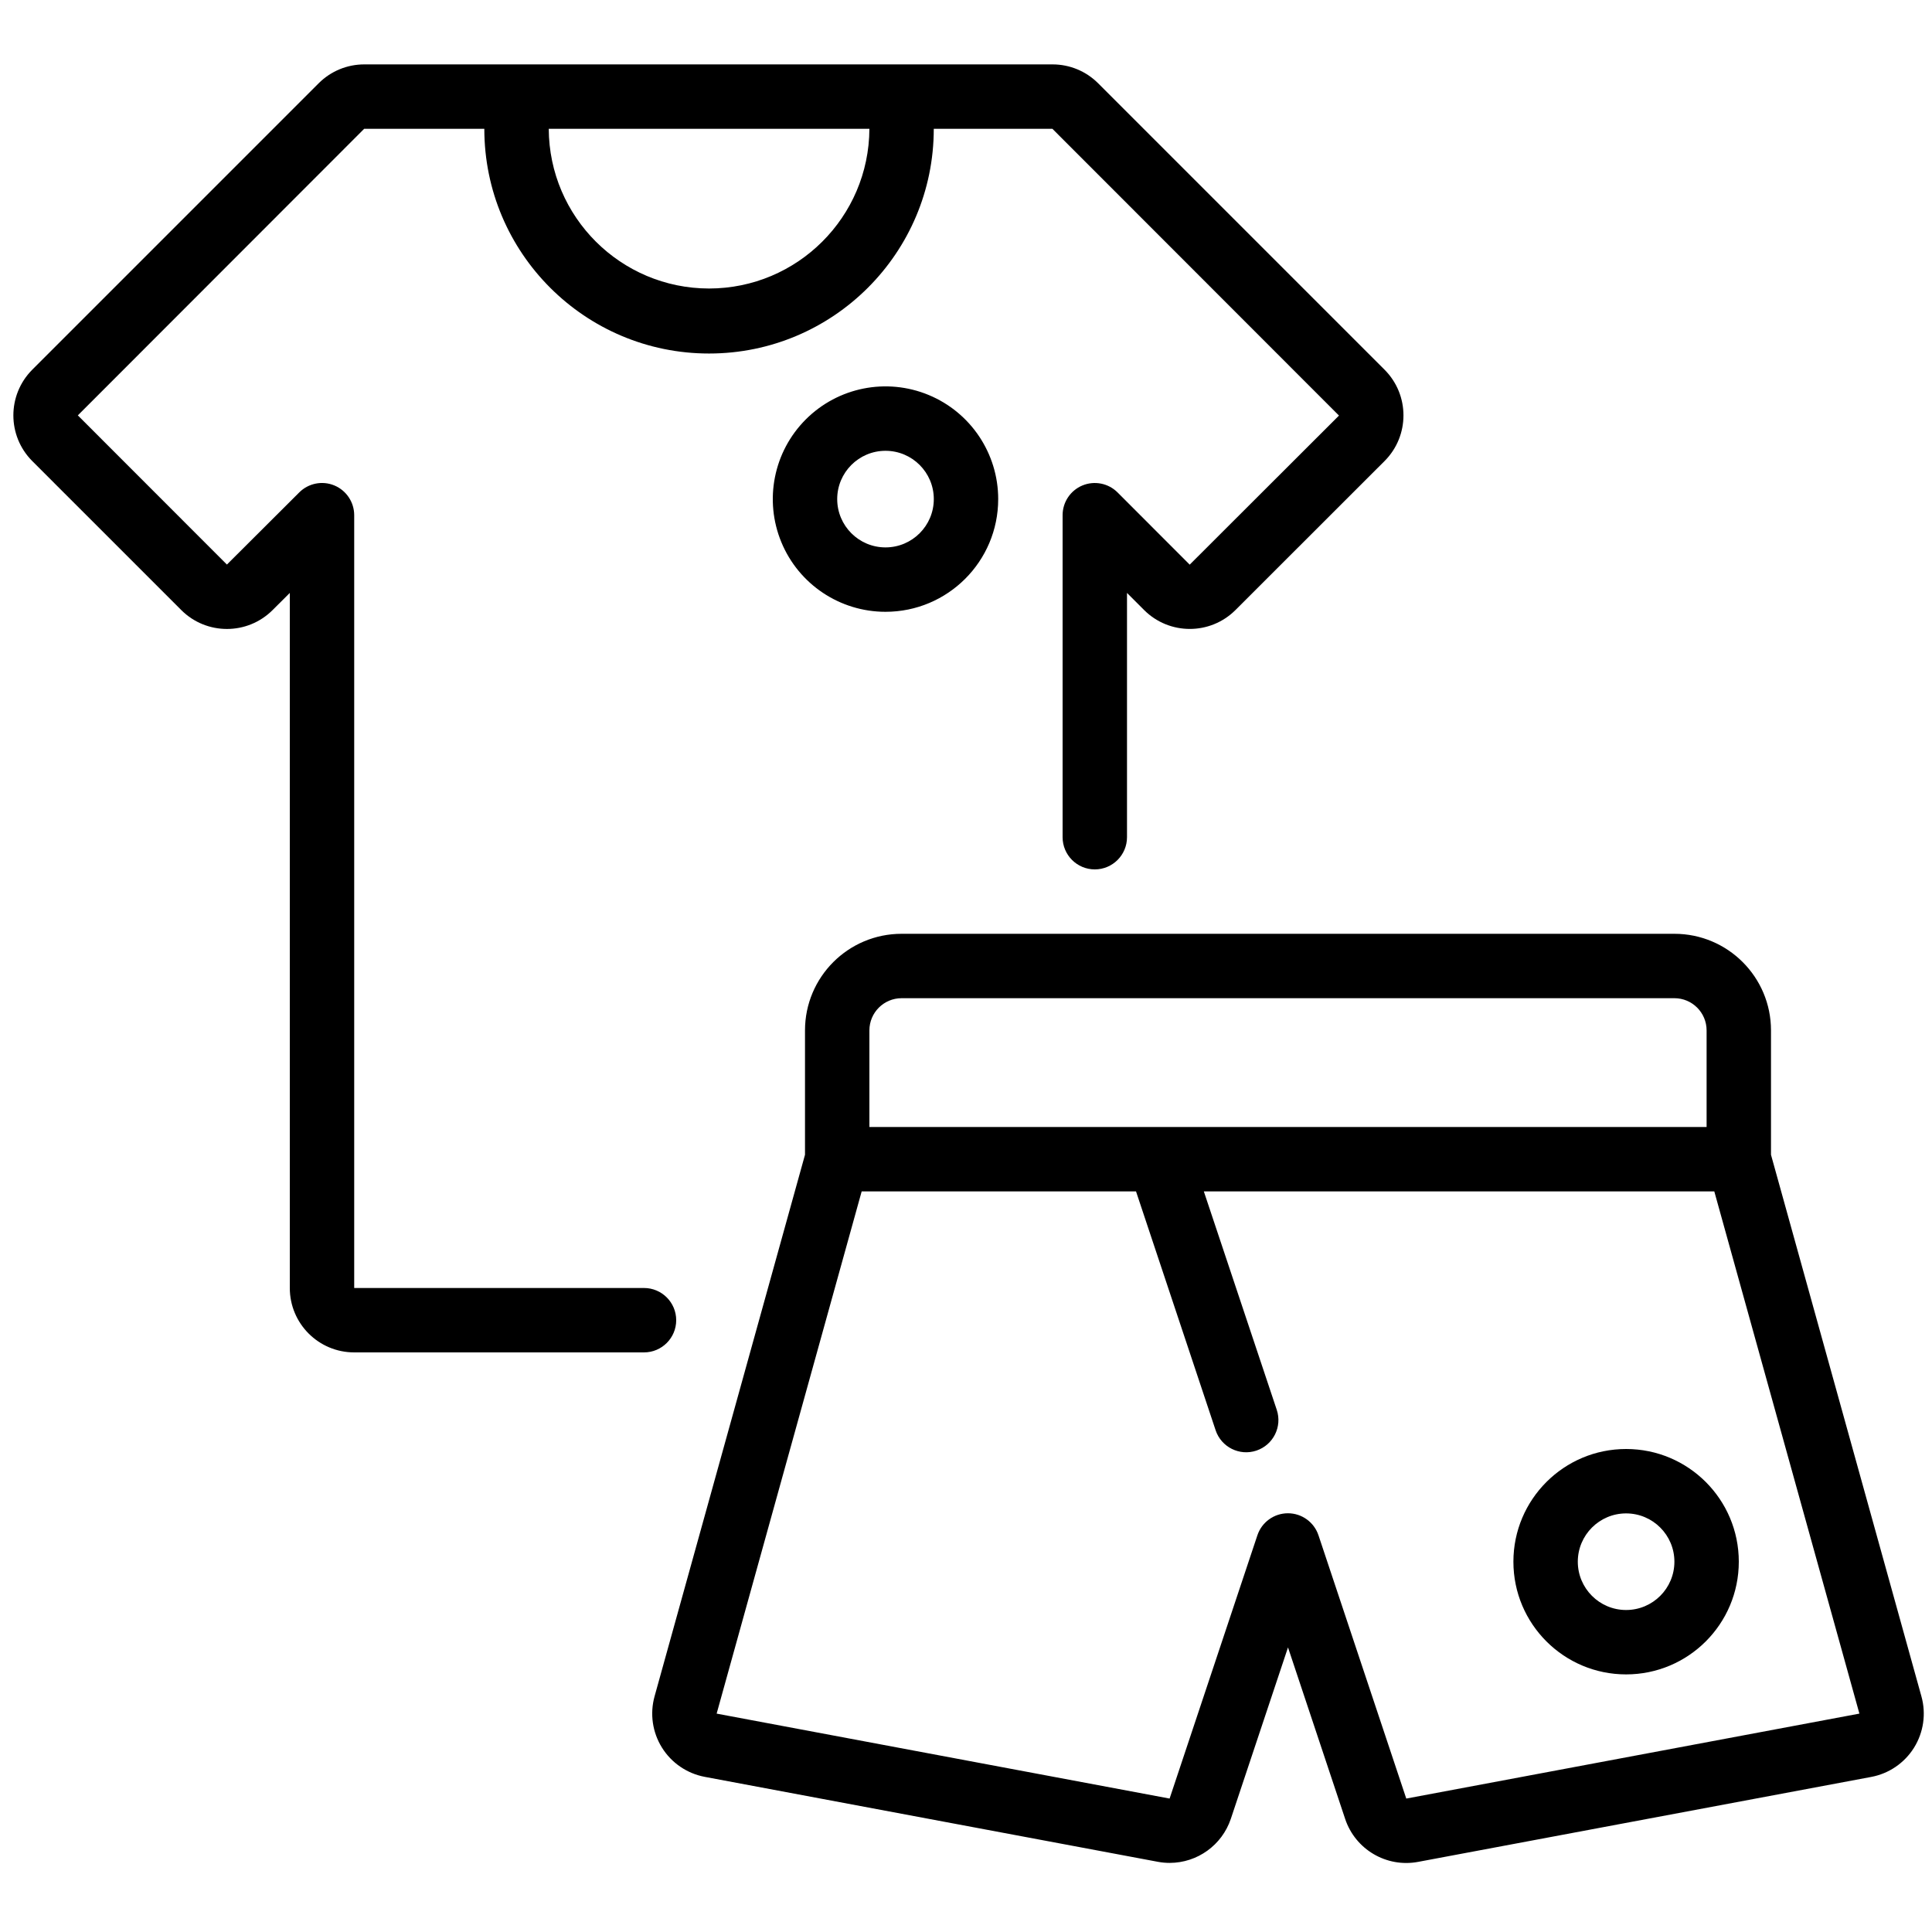<svg height="512" viewBox="0 0 60 56" width="512" xmlns="http://www.w3.org/2000/svg"><g id="Page-1" fill="none" fill-rule="evenodd"><g id="030---Shorts-and-Tshirts" fill="rgb(0,0,0)" fill-rule="nonzero"><path id="Shape" d="m28 27c-1.657 0-3 1.343-3 3v3.862l-4.672 16.82c-.15.54-.066 1.117.23 1.592.296.475.778.804 1.329.908l14.072 2.638c.12.023.243.034.365.034.861-.001 1.625-.551 1.9-1.367l1.776-5.325 1.775 5.326c.316.949 1.284 1.519 2.267 1.334l14.071-2.638c.55-.103 1.032-.432 1.329-.908.296-.475.38-1.053.23-1.592l-4.672-16.822v-3.862c0-1.657-1.343-3-3-3zm29.744 24.218-14.071 2.638-2.725-8.172c-.135-.41-.518-.688-.95-.688s-.815.277-.95.688l-2.725 8.172-14.067-2.638 4.504-16.218h8.52l2.472 7.417c.175.525.742.808 1.266.633s.808-.742.633-1.266l-2.265-6.784h15.853l4.506 16.217zm-4.744-21.218v3h-26v-3c0-.552.448-1 1-1h24c.552 0 1 .448 1 1z"/><path id="Shape" d="m34.707 13.293c-.286-.286-.716-.371-1.09-.217-.374.155-.617.519-.617.924v10c0 .552.448 1 1 1s1-.448 1-1v-7.586l.533.533c.784.78 2.05.78 2.834 0l4.633-4.63c.781-.783.781-2.051 0-2.834l-8.9-8.9c-.374-.373-.881-.583-1.41-.583h-21.38c-.529 0-1.036.21-1.41.583l-8.9 8.9c-.78.784-.78 2.05 0 2.834l4.631 4.631c.783.78 2.05.78 2.833 0l.536-.534v21.586c0 1.105.895 2 2 2h9c.552 0 1-.448 1-1s-.448-1-1-1h-9v-24c-0-.404-.244-.769-.617-.924-.374-.155-.804-.069-1.09.217l-2.246 2.24-4.63-4.633 8.893-8.9h3.731c0 3.855 3.125 6.979 6.979 6.979s6.979-3.125 6.979-6.979h3.684l8.9 8.906-4.636 4.63zm-12.687-6.333c-2.741-.003-4.965-2.219-4.978-4.96h9.958c-.013 2.742-2.238 4.958-4.98 4.96z"/><path id="Shape" d="m50.5 43c-1.933 0-3.5 1.567-3.5 3.5s1.567 3.5 3.5 3.5 3.5-1.567 3.5-3.5-1.567-3.5-3.5-3.5zm0 5c-.828 0-1.5-.672-1.5-1.5s.672-1.5 1.5-1.5 1.5.672 1.5 1.5-.672 1.5-1.5 1.5z"/><path id="Shape" d="m31 13.5c0-1.416-.853-2.692-2.161-3.234-1.308-.542-2.813-.242-3.814.759s-1.3 2.506-.759 3.814 1.818 2.161 3.234 2.161c1.933 0 3.5-1.567 3.5-3.5zm-3.5 1.5c-.828 0-1.5-.672-1.5-1.5s.672-1.5 1.5-1.5 1.5.672 1.5 1.5-.672 1.5-1.5 1.5z"/></g></g></svg>